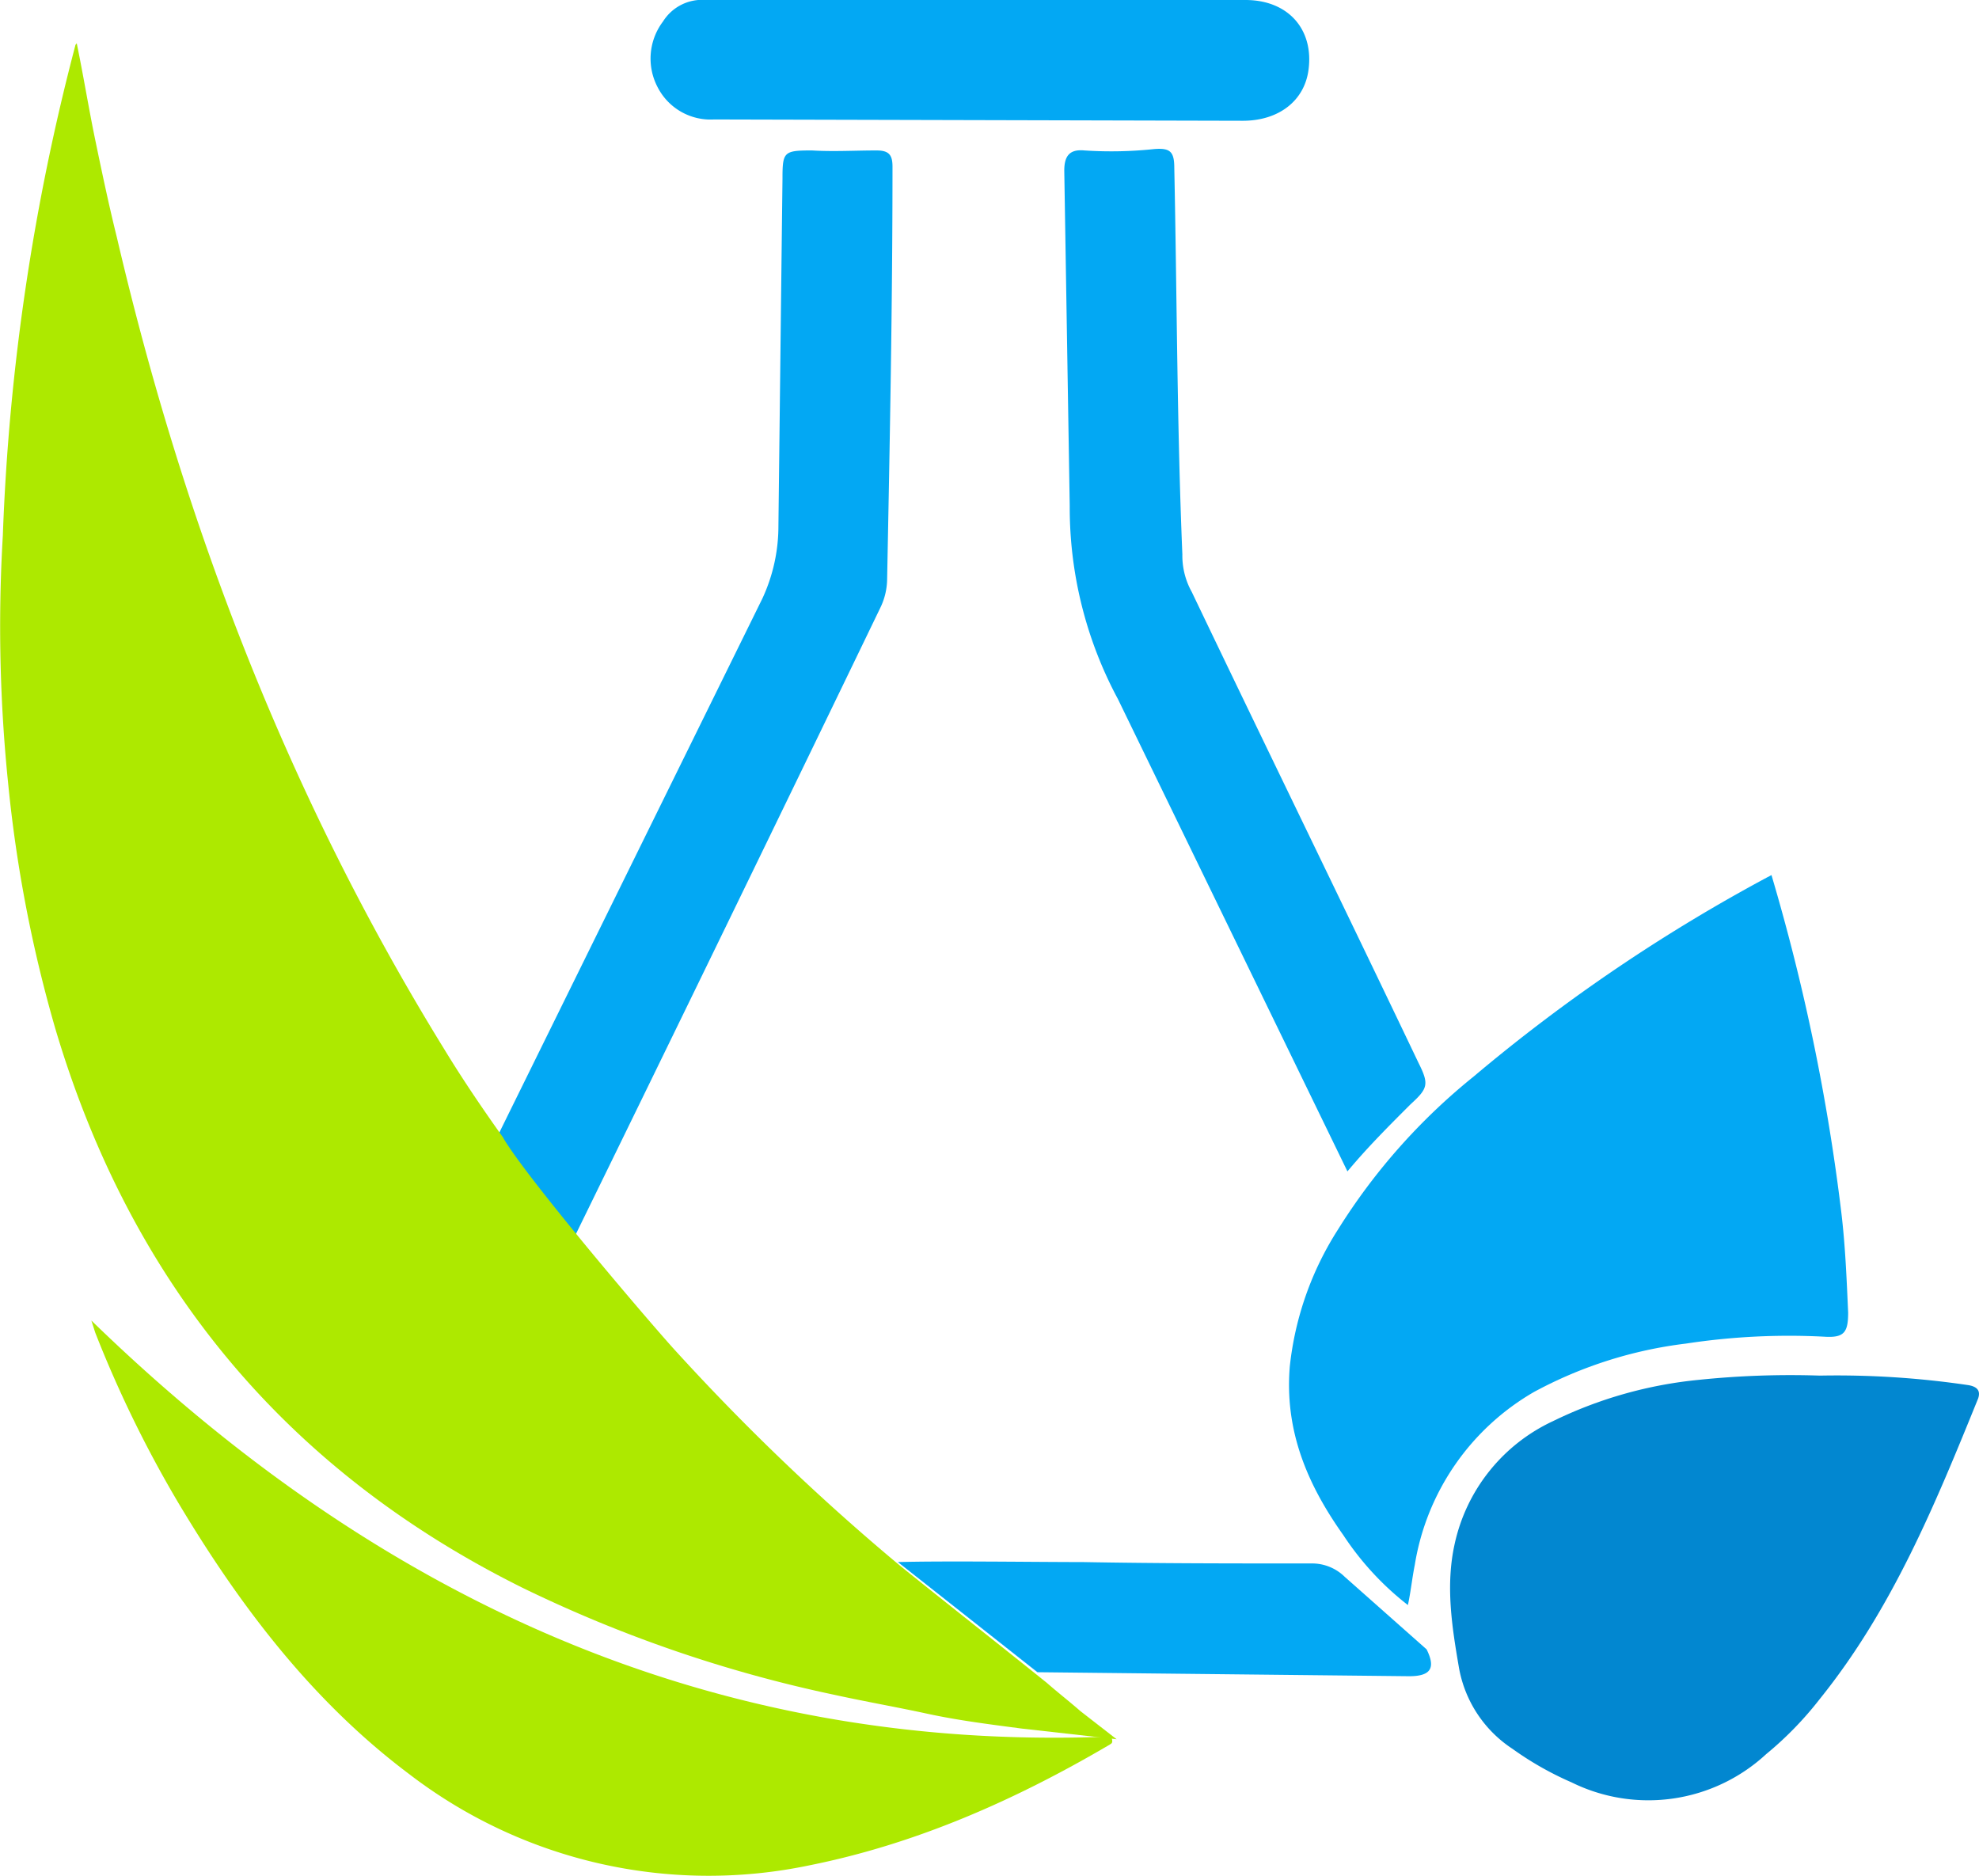 <svg xmlns="http://www.w3.org/2000/svg" viewBox="0 0 286.75 271.82"><defs><style>.cls-1{fill:#03a8f3;}.cls-2{fill:#ade900;}.cls-3{fill:#0287d0;}</style></defs><title>Recurso 12</title><g id="Capa_2" data-name="Capa 2"><g id="Capa_1-2" data-name="Capa 1"><path class="cls-1" d="M110.46,86.74a24.91,24.91,0,0,0,2.33-10.5c.2-16.91.39-33.64.59-50.36,0-3.89.19-4.08,4.27-4.08,3.12.19,6.23,0,9.34,0,1.75,0,2.33.58,2.33,2.33,0,20-.39,39.86-.78,59.89a9.72,9.72,0,0,1-1,4.08c-13.42,27.81-30.72,63.39-44.33,91.2L72.15,164.52Z"/><path class="cls-1" d="M154.21,24.72c0-2.14.78-3.12,2.92-2.92a58.91,58.91,0,0,0,10.11-.2c2.33-.19,2.91.39,2.91,2.73.39,18.66.39,37.33,1.17,56a10.8,10.8,0,0,0,1.36,5.44c10.89,22.75,22,45.5,32.86,68.25,1.56,3.11,1.36,3.7-1.16,6-3.11,3.11-6.23,6.22-9.14,9.72L162,101.33a58.61,58.61,0,0,1-7-28Z"/><path class="cls-1" d="M180.46,0c6.22,0,9.92,4.28,9.14,10.11-.58,4.47-4.28,7.39-9.53,7.39l-76.61-.19a8.61,8.61,0,0,1-8.17-4.67,8.91,8.91,0,0,1,.78-9.53A6.68,6.68,0,0,1,102.29,0Z"/><path class="cls-2" d="M13.24,191.35C54.46,231.41,102.88,254,161,251.63c.38,1,0,1-.2,1.17-13.61,8-28,14.39-43.55,17.5a71.24,71.24,0,0,1-57.95-13.22c-14-10.5-24.5-24.31-33.44-39.28a170.33,170.33,0,0,1-12.06-24.7Z"/><path class="cls-1" d="M130.1,226.35c6.8-.19,19.83,0,26.83,0,10.89.2,22,.2,33.06.2a6.75,6.75,0,0,1,4.86,1.94L206.71,239c1.36,2.73.58,3.89-2.53,3.89l-53.86-.58Z"/><path class="cls-1" d="M256.68,126.8a297.16,297.16,0,0,1,10.11,48.8c.59,4.87.78,9.73,1,14.59,0,2.91-.59,3.69-3.5,3.5a98.9,98.9,0,0,0-20,1,61.88,61.88,0,0,0-22,7A35.47,35.47,0,0,0,205,226.74c-.39,1.95-.58,3.89-1,5.84a42.08,42.08,0,0,1-9.34-10.11c-5.25-7.39-8.55-15.17-7.77-24.5a45.8,45.8,0,0,1,7-19.84A88.84,88.84,0,0,1,213.52,156,247.25,247.25,0,0,1,256.68,126.8Z"/><path class="cls-3" d="M263.68,199.33a130,130,0,0,1,21.39,1.36c1.36.19,1.95.78,1.56,1.94-6.23,15.36-12.45,30.53-22.95,43.56a50.13,50.13,0,0,1-7.78,8,25.13,25.13,0,0,1-28.19,4.08,46.23,46.23,0,0,1-8.56-4.86,17.74,17.74,0,0,1-7.77-11.86c-1-5.83-1.95-11.86-.59-17.89A25.64,25.64,0,0,1,225,205.94a61.62,61.62,0,0,1,21.19-6A129.07,129.07,0,0,1,263.68,199.33Z"/><path class="cls-2" d="M72.93,164.91c3.31,5.64,19.64,24.89,24.5,30.33a328.78,328.78,0,0,0,33.06,31.7c7,5.64,14.19,11.28,21.19,16.91,1.56,1.37,3.31,2.73,4.86,4.09l5.25,4.08L148,250.47c-4.47-.59-9.14-1.17-13.61-2.14s-8.95-1.75-13.42-2.73a194.83,194.83,0,0,1-45.31-15.55C41.24,212.94,18.88,185.72,8,149a196.39,196.39,0,0,1-6.81-35.39,223.6,223.6,0,0,1-.78-36,324.93,324.93,0,0,1,10.5-71c0-.19.2-.19.2-.39,1,4.86,1.75,9.53,2.72,14.2s1.95,9.33,3.11,14c9.72,41.61,24.89,81.08,47.45,117.64,2.72,4.47,5.64,8.75,8.55,12.83"/></g></g></svg>